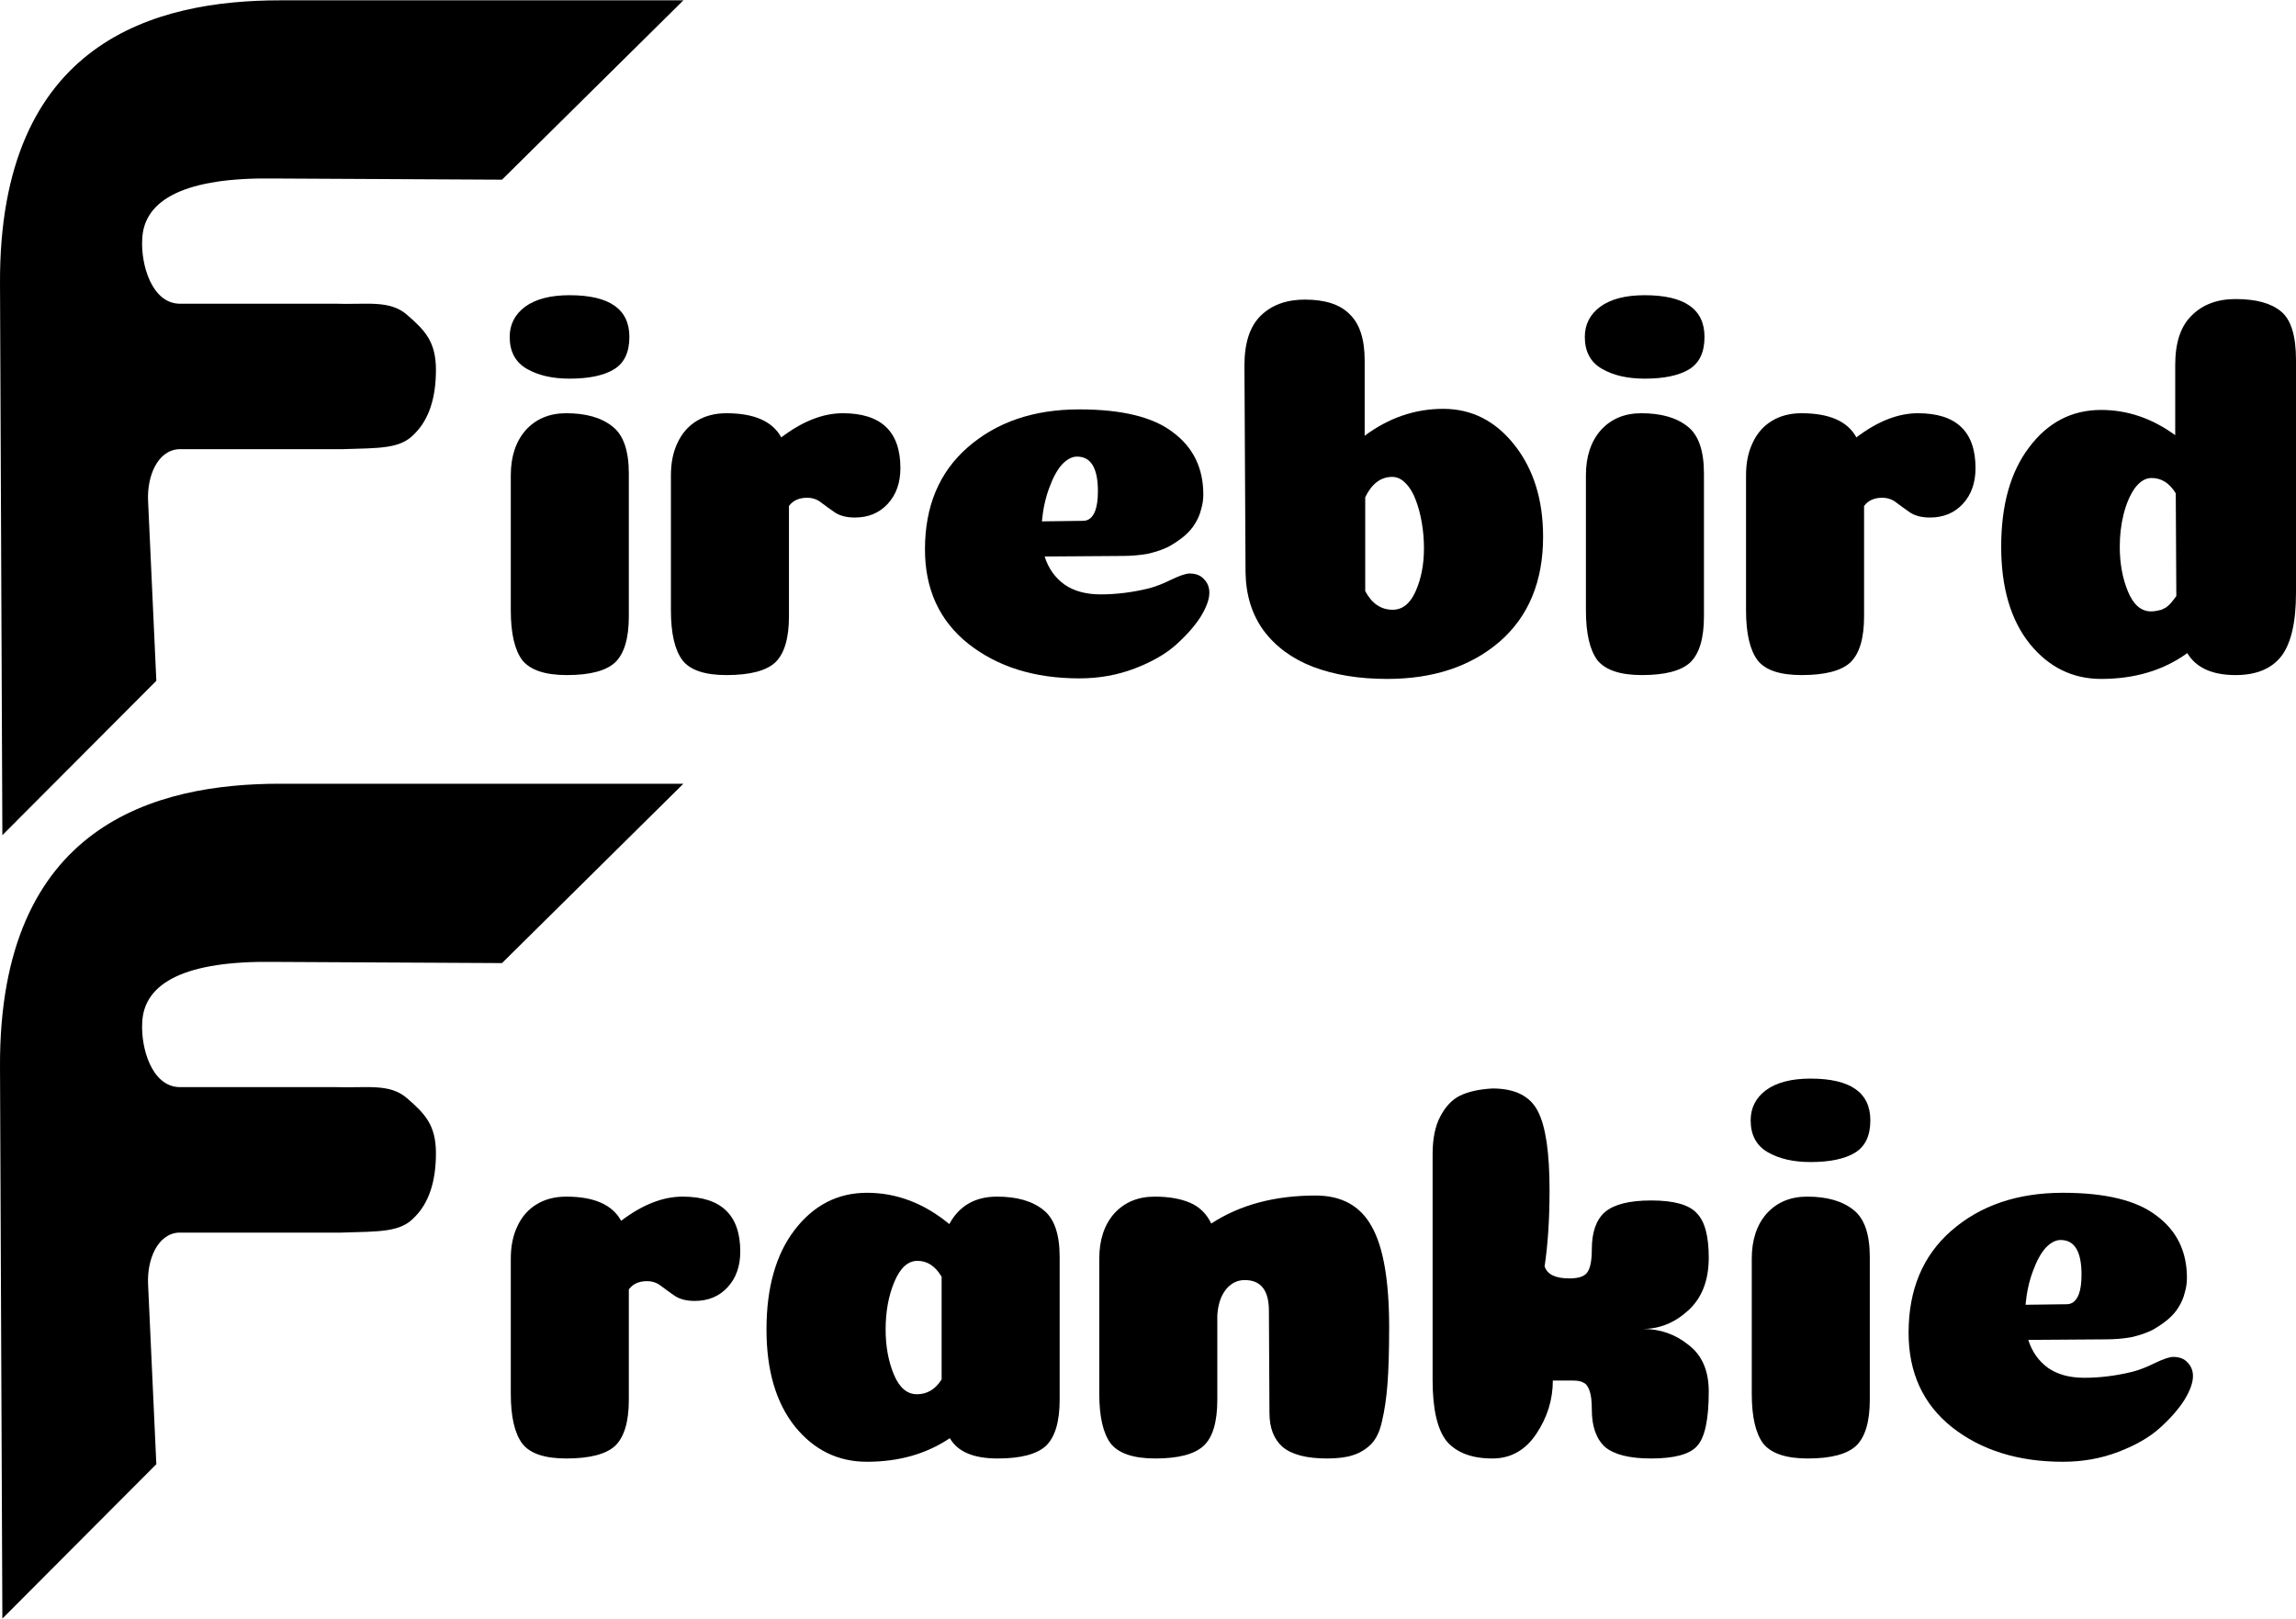 <svg width="1920" height="1354" viewBox="0 0 1920 1354" fill="none" xmlns="http://www.w3.org/2000/svg">
<path d="M419.79 150.27L571.474 0.277L234.322 0.273C130.736 0.274 -0.981 33.749 0.006 237.226L1.979 698.473L130.735 569.356L123.83 418.939C122.843 398.196 131.722 376.665 149.48 375.677H285.383C317.939 374.689 334.948 375.478 346.787 362.637C358.625 350.784 364.544 333.004 364.544 309.298C364.544 285.592 355.177 276.136 340.379 263.295C325.581 250.454 306.339 254.972 279.702 253.984H149.48C126.789 252.996 117.91 221.388 118.897 200.645C119.884 166.074 156.385 148.294 228.402 149.282L419.79 150.27Z" fill="black"/>
<path d="M419.79 805.433L571.474 655.44L234.322 655.436C130.736 655.437 -0.981 688.912 0.006 892.389L1.979 1353.64L130.735 1224.52L123.83 1074.1C122.843 1053.36 131.722 1031.83 149.48 1030.84H285.383C317.939 1029.85 334.948 1030.64 346.787 1017.8C358.625 1005.95 364.544 988.167 364.544 964.461C364.544 940.755 355.177 931.299 340.379 918.458C325.581 905.617 306.339 910.134 279.702 909.147H149.48C126.789 908.159 117.91 876.551 118.897 855.808C119.884 821.237 156.385 803.457 228.402 804.445L419.79 805.433Z" fill="black"/>
<path d="M525.852 1170.61C525.852 1188.98 522.026 1201.83 514.375 1209.18C506.723 1216.22 493.103 1219.74 473.515 1219.74C455.458 1219.74 443.215 1215.61 436.788 1207.34C430.361 1198.77 427.147 1184.85 427.147 1165.56V1052.63C427.147 1042.22 428.983 1033.19 432.656 1025.54C436.329 1017.58 441.685 1011.46 448.724 1007.18C455.764 1002.89 464.027 1000.75 473.515 1000.75C496.776 1000.75 512.079 1007.48 519.424 1020.95C537.176 1007.48 554.316 1000.75 570.843 1000.75C602.979 1000.75 619.047 1016.05 619.047 1046.66C619.047 1058.9 615.528 1068.85 608.488 1076.5C601.449 1084.15 592.267 1087.98 580.943 1087.98C574.21 1087.98 568.7 1086.6 564.416 1083.85C560.437 1081.09 556.611 1078.34 552.938 1075.58C549.572 1072.83 545.593 1071.45 541.002 1071.45C534.268 1071.45 529.218 1073.75 525.852 1078.34V1170.61Z" fill="black"/>
<path d="M787.42 1067.78C782.217 1058.9 775.483 1054.46 767.22 1054.46C759.262 1054.46 752.835 1060.28 747.938 1071.91C743.041 1083.54 740.592 1096.85 740.592 1111.85C740.592 1125.93 742.888 1138.48 747.479 1149.5C752.069 1160.51 758.497 1166.02 766.76 1166.02C775.33 1166.02 782.217 1161.89 787.42 1153.63V1067.78ZM724.983 1222.49C700.804 1222.49 680.757 1212.7 664.842 1193.11C648.927 1173.22 640.969 1146.13 640.969 1111.85C640.969 1076.96 648.774 1049.26 664.383 1028.75C680.298 1007.94 700.498 997.536 724.983 997.536C749.774 997.536 772.729 1006.26 793.847 1023.7C802.11 1008.4 815.424 1000.75 833.788 1000.75C850.315 1000.75 863.17 1004.42 872.352 1011.77C881.533 1018.81 886.124 1031.97 886.124 1051.25V1170.61C886.124 1188.98 882.299 1201.83 874.647 1209.18C866.995 1216.22 853.529 1219.74 834.247 1219.74C814.047 1219.74 800.733 1214.07 794.306 1202.75C774.718 1215.91 751.61 1222.49 724.983 1222.49Z" fill="black"/>
<path d="M1061.11 1096.24C1061.11 1079.1 1054.38 1070.53 1040.91 1070.53C1034.49 1070.53 1029.13 1073.29 1024.85 1078.8C1020.87 1084 1018.57 1091.04 1017.96 1099.91V1170.61C1017.96 1189.28 1014.13 1202.14 1006.48 1209.18C998.831 1216.22 985.365 1219.74 966.083 1219.74C948.025 1219.74 935.63 1215.61 928.896 1207.34C922.469 1198.77 919.255 1184.85 919.255 1165.56V1052.63C919.255 1037.02 923.387 1024.47 931.651 1014.98C940.221 1005.49 951.545 1000.75 965.624 1000.75C977.254 1000.75 987.048 1002.43 995.006 1005.8C1002.96 1009.17 1008.93 1014.98 1012.91 1023.25C1036.78 1007.64 1065.86 999.832 1100.14 999.832C1121.87 999.832 1137.48 1008.4 1146.97 1025.54C1156.76 1042.68 1161.66 1070.84 1161.66 1110.01C1161.66 1129.3 1161.2 1145.06 1160.28 1157.3C1159.36 1169.24 1157.83 1179.64 1155.69 1188.52C1153.85 1197.09 1150.79 1203.52 1146.51 1207.8C1142.22 1212.09 1137.17 1215.15 1131.36 1216.98C1125.85 1218.82 1118.65 1219.74 1109.78 1219.74C1092.64 1219.74 1080.24 1216.52 1072.59 1210.1C1065.25 1203.67 1061.57 1194.18 1061.57 1181.63L1061.11 1096.24Z" fill="black"/>
<path d="M1315.07 1154.55H1298.54C1298.54 1170.46 1293.95 1185.31 1284.77 1199.08C1275.59 1212.85 1263.35 1219.74 1248.04 1219.74C1230.9 1219.74 1218.2 1214.99 1209.94 1205.51C1201.98 1195.71 1198 1178.57 1198 1154.09V965.4C1198 952.239 1200.14 941.68 1204.43 933.723C1208.71 925.459 1214.22 919.644 1220.96 916.277C1227.99 912.91 1237.02 910.921 1248.04 910.309C1267.02 910.309 1279.72 916.736 1286.15 929.591C1292.57 942.139 1295.79 964.023 1295.79 995.241C1295.79 1019.42 1294.41 1040.69 1291.66 1059.05C1293.8 1065.79 1300.68 1069.15 1312.31 1069.15C1319.66 1069.15 1324.56 1067.62 1327.01 1064.56C1329.76 1061.2 1331.14 1054.62 1331.14 1044.82C1331.14 1030.44 1334.81 1020.03 1342.16 1013.6C1349.81 1007.18 1362.66 1003.96 1380.72 1003.96C1399.7 1003.96 1412.4 1007.48 1418.82 1014.52C1425.56 1021.26 1428.92 1033.65 1428.92 1051.71C1428.92 1070.69 1423.26 1085.38 1411.94 1095.78C1400.61 1106.19 1387.91 1111.39 1373.83 1111.39C1388.22 1111.39 1400.92 1115.83 1411.94 1124.7C1423.26 1133.27 1428.92 1146.28 1428.92 1163.73C1428.92 1186.99 1425.71 1202.14 1419.28 1209.18C1413.16 1216.22 1400.31 1219.74 1380.72 1219.74C1362.66 1219.74 1349.81 1216.52 1342.16 1210.1C1334.81 1203.36 1331.14 1192.96 1331.14 1178.88C1331.14 1171.84 1330.53 1166.64 1329.3 1163.27C1328.08 1159.6 1326.39 1157.3 1324.25 1156.38C1322.42 1155.16 1319.35 1154.55 1315.07 1154.55Z" fill="black"/>
<path d="M1563.59 1170.61C1563.59 1188.98 1559.77 1201.83 1552.11 1209.18C1544.46 1216.22 1531 1219.74 1511.71 1219.74C1493.66 1219.74 1481.26 1215.61 1474.53 1207.34C1468.1 1198.77 1464.89 1184.85 1464.89 1165.56V1052.63C1464.89 1037.02 1469.02 1024.47 1477.28 1014.98C1485.85 1005.49 1497.18 1000.75 1511.25 1000.75C1527.78 1000.75 1540.64 1004.42 1549.82 1011.77C1559 1018.81 1563.59 1031.97 1563.59 1051.25V1170.61ZM1463.97 936.936C1463.97 949.179 1468.71 958.054 1478.2 963.563C1487.69 969.073 1499.62 971.827 1514.01 971.827C1530.23 971.827 1542.63 969.226 1551.2 964.023C1559.77 958.82 1564.05 949.791 1564.05 936.936C1564.05 913.676 1547.37 902.045 1514.01 902.045C1498.09 902.045 1485.7 905.259 1476.82 911.686C1468.25 918.113 1463.97 926.53 1463.97 936.936Z" fill="black"/>
<path d="M1693.82 1091.19C1714.94 1090.89 1726.42 1090.73 1728.25 1090.73C1732.84 1090.73 1736.21 1087.98 1738.35 1082.47C1739.88 1078.49 1740.65 1072.98 1740.65 1065.94C1740.65 1046.66 1734.83 1037.02 1723.2 1037.02C1718.92 1037.02 1714.63 1039.31 1710.35 1043.9C1706.37 1048.5 1702.85 1055.08 1699.79 1063.65C1696.73 1071.91 1694.74 1081.09 1693.82 1091.19ZM1725.04 1222.49C1687.7 1222.49 1656.79 1212.85 1632.3 1193.57C1608.12 1174.29 1596.03 1147.97 1596.03 1114.6C1596.03 1078.49 1607.97 1050.03 1631.84 1029.21C1656.02 1008.1 1687.09 997.536 1725.04 997.536C1760.85 997.536 1787.02 1003.96 1803.54 1016.82C1820.38 1029.37 1828.79 1046.66 1828.79 1068.7C1828.79 1072.98 1828.18 1077.11 1826.96 1081.09C1826.04 1085.07 1824.36 1089.05 1821.91 1093.03C1819.76 1096.7 1816.7 1100.22 1812.73 1103.59C1809.05 1106.65 1804.77 1109.55 1799.87 1112.31C1794.97 1114.76 1789.16 1116.75 1782.43 1118.28C1775.69 1119.5 1768.5 1120.11 1760.85 1120.11L1696.12 1120.57C1699.18 1130.37 1704.69 1138.17 1712.64 1143.99C1720.6 1149.5 1730.7 1152.25 1742.94 1152.25C1756.1 1152.25 1769.57 1150.57 1783.34 1147.2C1789.16 1145.67 1795.43 1143.22 1802.17 1139.85C1809.21 1136.49 1814.26 1134.8 1817.32 1134.8C1822.52 1134.8 1826.5 1136.34 1829.25 1139.4C1832.31 1142.46 1833.84 1146.28 1833.84 1150.87C1833.84 1156.38 1831.4 1163.12 1826.5 1171.07C1821.6 1178.72 1814.71 1186.53 1805.84 1194.49C1797.27 1202.14 1785.79 1208.72 1771.41 1214.23C1757.02 1219.74 1741.57 1222.49 1725.04 1222.49Z" fill="black"/>
<path d="M525.852 515.451C525.852 533.815 522.026 546.67 514.375 554.015C506.723 561.055 493.256 564.574 473.974 564.574C455.917 564.574 443.521 560.442 436.788 552.179C430.361 543.609 427.147 529.683 427.147 510.401V397.465C427.147 381.856 431.279 369.307 439.542 359.819C448.112 350.331 459.436 345.587 473.515 345.587C490.043 345.587 502.897 349.26 512.079 356.605C521.261 363.645 525.852 376.806 525.852 396.087V515.451ZM426.229 281.773C426.229 294.016 430.973 302.892 440.461 308.401C449.949 313.91 461.885 316.664 476.27 316.664C492.491 316.664 504.887 314.063 513.456 308.86C522.026 303.657 526.311 294.628 526.311 281.773C526.311 258.513 509.631 246.882 476.27 246.882C460.355 246.882 447.959 250.096 439.083 256.523C430.514 262.951 426.229 271.367 426.229 281.773Z" fill="black"/>
<path d="M659.754 515.451C659.754 533.815 655.928 546.67 648.276 554.015C640.625 561.055 627.005 564.574 607.417 564.574C589.36 564.574 577.117 560.442 570.69 552.179C564.263 543.609 561.049 529.683 561.049 510.401V397.465C561.049 387.059 562.885 378.03 566.558 370.378C570.231 362.421 575.587 356.299 582.626 352.014C589.666 347.73 597.929 345.587 607.417 345.587C630.678 345.587 645.981 352.321 653.326 365.787C671.078 352.321 688.217 345.587 704.745 345.587C736.881 345.587 752.949 360.89 752.949 391.496C752.949 403.739 749.43 413.686 742.39 421.337C735.351 428.989 726.169 432.815 714.845 432.815C708.111 432.815 702.602 431.437 698.317 428.683C694.339 425.928 690.513 423.174 686.84 420.419C683.474 417.665 679.495 416.287 674.904 416.287C668.17 416.287 663.12 418.583 659.754 423.174V515.451Z" fill="black"/>
<path d="M871.28 436.028C892.399 435.722 903.876 435.569 905.712 435.569C910.303 435.569 913.67 432.815 915.812 427.306C917.343 423.327 918.108 417.818 918.108 410.778C918.108 391.496 912.293 381.856 900.662 381.856C896.377 381.856 892.093 384.151 887.808 388.742C883.829 393.333 880.309 399.913 877.249 408.483C874.188 416.747 872.199 425.928 871.28 436.028ZM902.499 567.329C865.159 567.329 834.247 557.688 809.762 538.406C785.583 519.124 773.494 492.803 773.494 459.442C773.494 423.327 785.43 394.863 809.303 374.051C833.482 352.933 864.547 342.374 902.499 342.374C938.308 342.374 964.476 348.801 981.003 361.655C997.837 374.204 1006.25 391.496 1006.25 413.533C1006.25 417.818 1005.64 421.95 1004.42 425.928C1003.5 429.907 1001.82 433.886 999.367 437.865C997.225 441.538 994.164 445.057 990.185 448.424C986.513 451.484 982.228 454.392 977.331 457.147C972.434 459.595 966.619 461.585 959.885 463.115C953.152 464.339 945.959 464.951 938.308 464.951L873.576 465.41C876.636 475.204 882.146 483.009 890.103 488.824C898.061 494.333 908.161 497.088 920.403 497.088C933.564 497.088 947.031 495.404 960.803 492.038C966.619 490.507 972.893 488.059 979.626 484.692C986.666 481.325 991.716 479.642 994.776 479.642C999.979 479.642 1003.96 481.172 1006.71 484.233C1009.77 487.294 1011.3 491.119 1011.3 495.71C1011.3 501.219 1008.86 507.953 1003.96 515.91C999.061 523.562 992.175 531.367 983.299 539.324C974.729 546.976 963.252 553.556 948.867 559.065C934.482 564.574 919.026 567.329 902.499 567.329Z" fill="black"/>
<path d="M1141.65 494.333C1147.16 504.739 1154.81 509.942 1164.6 509.942C1172.87 509.942 1179.29 504.739 1183.88 494.333C1188.47 483.927 1190.77 471.991 1190.77 458.524C1190.77 451.178 1190.16 443.986 1188.93 436.947C1187.71 429.907 1186.03 423.633 1183.88 418.124C1181.74 412.309 1178.99 407.718 1175.62 404.351C1172.25 400.678 1168.43 398.842 1164.14 398.842C1154.66 398.842 1147.16 404.504 1141.65 415.828C1141.65 419.807 1141.65 431.284 1141.65 450.26C1141.65 468.93 1141.65 483.621 1141.65 494.333ZM1141.19 364.41C1161.39 349.413 1183.27 341.915 1206.84 341.915C1230.71 341.915 1250.61 352.015 1266.52 372.215C1282.44 392.415 1290.39 417.971 1290.39 448.883C1290.39 486.222 1278.3 515.451 1254.12 536.57C1229.95 557.382 1198.57 567.788 1160.01 567.788C1136.44 567.788 1115.79 564.421 1098.03 557.688C1080.59 550.954 1066.82 540.854 1056.72 527.388C1046.92 513.921 1041.87 497.7 1041.57 478.724L1040.65 305.646C1040.65 286.67 1045.24 272.745 1054.42 263.869C1063.6 254.993 1075.84 250.555 1091.15 250.555C1108.29 250.555 1120.84 254.687 1128.79 262.951C1137.06 270.908 1141.19 283.763 1141.19 301.514V364.41Z" fill="black"/>
<path d="M1424.91 515.451C1424.91 533.815 1421.08 546.67 1413.43 554.015C1405.78 561.055 1392.31 564.574 1373.03 564.574C1354.97 564.574 1342.58 560.442 1335.84 552.179C1329.42 543.609 1326.2 529.683 1326.2 510.401V397.465C1326.2 381.856 1330.33 369.307 1338.6 359.819C1347.17 350.331 1358.49 345.587 1372.57 345.587C1389.1 345.587 1401.95 349.26 1411.13 356.605C1420.32 363.645 1424.91 376.806 1424.91 396.087V515.451ZM1325.28 281.773C1325.28 294.016 1330.03 302.892 1339.52 308.401C1349 313.91 1360.94 316.664 1375.33 316.664C1391.55 316.664 1403.94 314.063 1412.51 308.86C1421.08 303.657 1425.37 294.628 1425.37 281.773C1425.37 258.513 1408.69 246.882 1375.33 246.882C1359.41 246.882 1347.01 250.096 1338.14 256.523C1329.57 262.951 1325.28 271.367 1325.28 281.773Z" fill="black"/>
<path d="M1558.81 515.451C1558.81 533.815 1554.98 546.67 1547.33 554.015C1539.68 561.055 1526.06 564.574 1506.47 564.574C1488.41 564.574 1476.17 560.442 1469.75 552.179C1463.32 543.609 1460.1 529.683 1460.1 510.401V397.465C1460.1 387.059 1461.94 378.03 1465.61 370.378C1469.29 362.421 1474.64 356.299 1481.68 352.014C1488.72 347.73 1496.98 345.587 1506.47 345.587C1529.73 345.587 1545.04 352.321 1552.38 365.787C1570.13 352.321 1587.27 345.587 1603.8 345.587C1635.94 345.587 1652 360.89 1652 391.496C1652 403.739 1648.49 413.686 1641.45 421.337C1634.41 428.989 1625.22 432.815 1613.9 432.815C1607.17 432.815 1601.66 431.437 1597.37 428.683C1593.39 425.928 1589.57 423.174 1585.9 420.419C1582.53 417.665 1578.55 416.287 1573.96 416.287C1567.23 416.287 1562.18 418.583 1558.81 423.174V515.451Z" fill="black"/>
<path d="M1819.92 498.465L1819.46 412.615C1814.26 404.045 1807.52 399.76 1799.26 399.76C1794.06 399.76 1789.31 402.668 1785.03 408.483C1781.05 414.298 1777.99 421.49 1775.84 430.06C1773.7 438.63 1772.63 447.659 1772.63 457.147C1772.63 471.225 1774.93 483.774 1779.52 494.792C1784.11 505.81 1790.54 511.32 1798.8 511.32C1800.33 511.32 1801.86 511.166 1803.39 510.86C1804.92 510.554 1806.3 510.248 1807.52 509.942C1808.75 509.33 1809.97 508.718 1811.19 508.106C1812.42 507.188 1813.49 506.27 1814.41 505.351C1815.33 504.433 1816.25 503.362 1817.16 502.138C1818.08 500.913 1819 499.689 1819.92 498.465ZM1920 495.71C1920 520.501 1915.87 538.253 1907.6 548.965C1899.34 559.371 1886.64 564.574 1869.5 564.574C1849.91 564.574 1836.45 558.453 1829.1 546.211C1809.21 560.595 1785.18 567.788 1757.02 567.788C1733.15 567.788 1713.26 557.994 1697.34 538.406C1681.43 518.512 1673.47 491.426 1673.47 457.147C1673.47 422.256 1681.27 394.557 1696.88 374.051C1712.49 353.239 1732.54 342.833 1757.02 342.833C1779.06 342.833 1799.72 349.872 1819 363.951V305.187C1819 286.517 1823.59 272.745 1832.77 263.869C1841.95 254.687 1854.2 250.096 1869.5 250.096C1886.33 250.096 1898.88 253.463 1907.15 260.196C1915.71 266.929 1920 280.549 1920 301.055V495.71Z" fill="black"/>
</svg>
